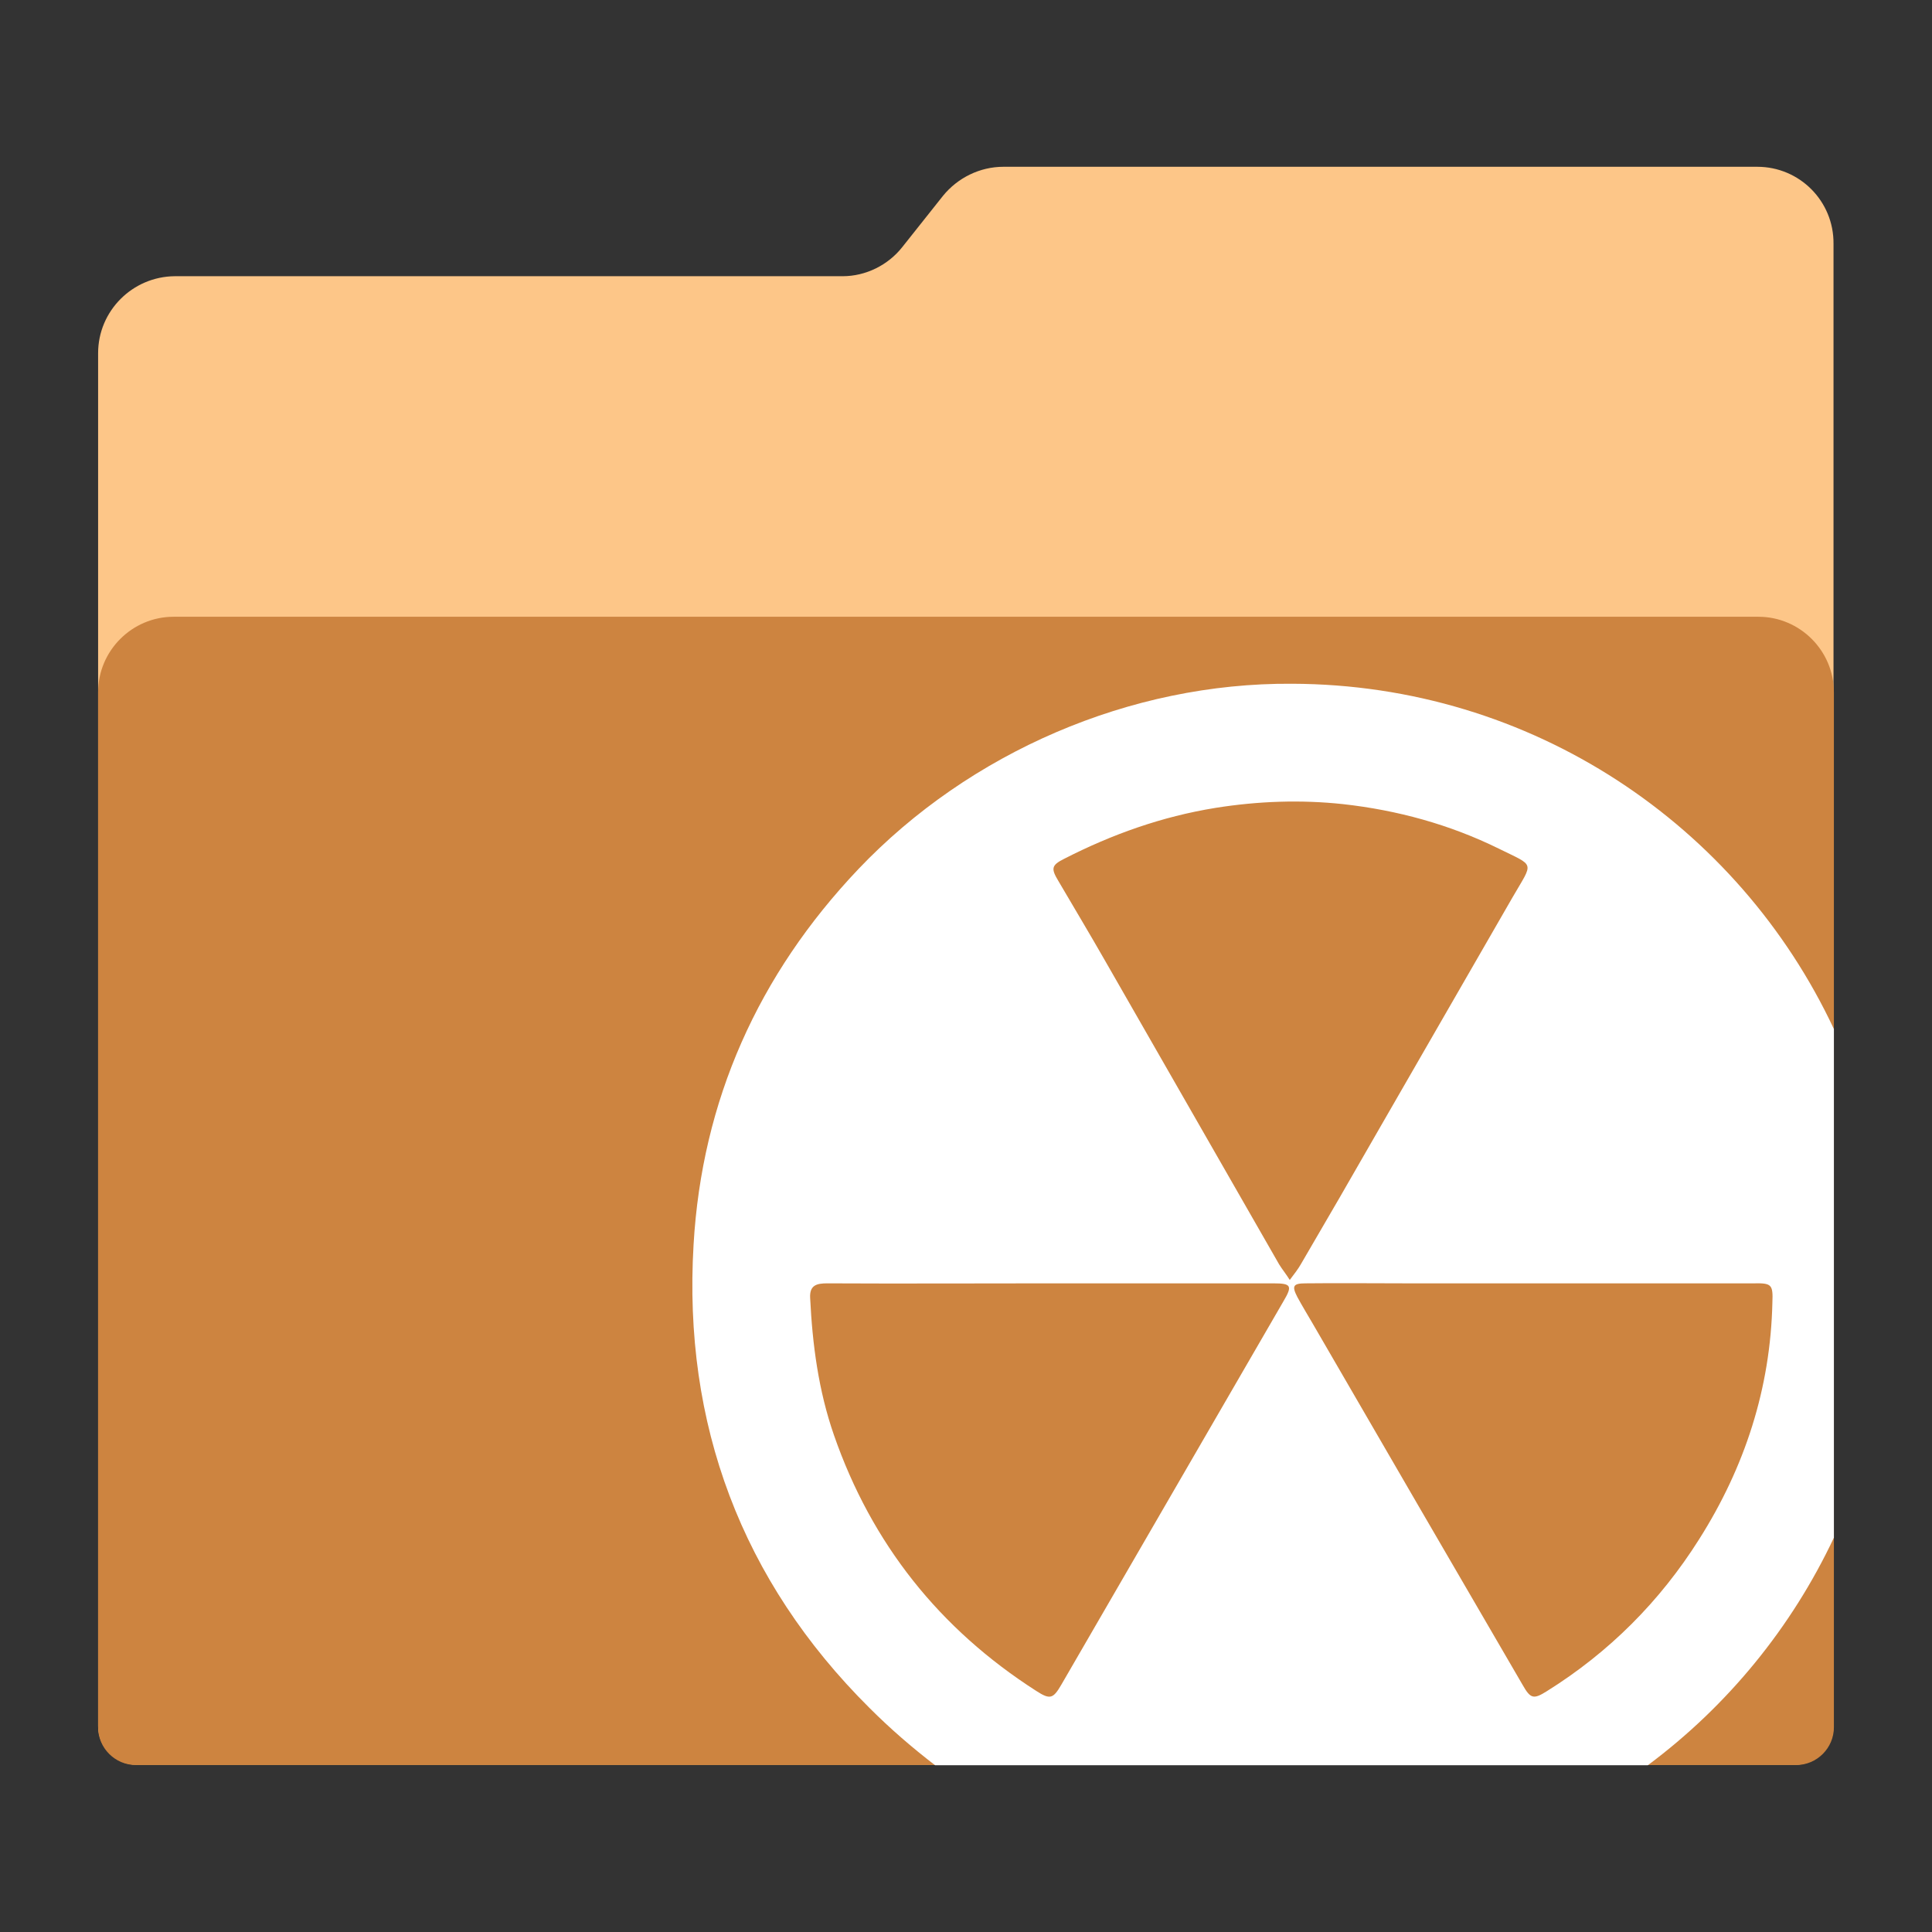 <?xml version="1.0" encoding="utf-8"?>
<!-- Generator: Adobe Illustrator 18.0.0, SVG Export Plug-In . SVG Version: 6.00 Build 0)  -->
<!DOCTYPE svg PUBLIC "-//W3C//DTD SVG 1.1//EN" "http://www.w3.org/Graphics/SVG/1.1/DTD/svg11.dtd">
<svg version="1.1"
	 id="Layer_2" xmlns:cc="http://creativecommons.org/ns#" xmlns:svg="http://www.w3.org/2000/svg" xmlns:rdf="http://www.w3.org/1999/02/22-rdf-syntax-ns#" xmlns:dc="http://purl.org/dc/elements/1.1/"
	 xmlns="http://www.w3.org/2000/svg" xmlns:xlink="http://www.w3.org/1999/xlink" x="0px" y="0px" viewBox="0 0 1024 1024"
	 enable-background="new 0 0 1024 1024" xml:space="preserve">
<rect x="0" y="0" width="1024" height="1024" fill="#333333" stroke="none"/>
<path id="path3" fill="#fdc688" d="M931.4,88.4H531.8c-12.4,0-24.2,5.8-32,15.4L478.2,131c-7.6,9.6-19.4,15.4-31.6,15.4h-354
	C70.2,146.6,52,164.8,52,187.2v727.6c0,11.4,9.2,20.6,20.6,20.6h878.6c11.4,0,20.6-9.2,20.6-20.6V146.6v-17.4
	C972,106.6,953.8,88.4,931.4,88.4z"/>
<path id="path11" fill="#cd8440" d="M952,935.5H72c-11,0-20-9-20-20V366.9c0-22,18-40,40-40h840c22,0,40,18,40,40v548.6
	C972,926.5,963,935.5,952,935.5z"/>
<g id="g13">
	<path id="path15" fill="#FFFFFF" d="M684.8,362.4c-85.8-0.6-171,36.4-229.8,98.2c-53.2,56-83,122.8-87.4,199.2
		c-5.6,94.8,25.4,178,93.2,245.4c11.2,11.2,22.8,21.2,34.8,30.4h377.8c42.2-31.4,76.2-73,98.6-120.6V545.4
		C921.4,437.4,812,362.8,684.8,362.4z M680.2,689.8c-39.2,67.6-78.4,135.4-117.6,203c-4.4,7.6-6,8.2-13.4,3.4
		C498,863.4,462,818.2,442,760.6c-8.2-23.6-11.4-48-12.6-72.6c-0.4-6.8,3.4-7.8,9-7.8c39.4,0.2,78.8,0,118.2,0
		c39.4,0,78.8,0,118.2,0C684.4,680.2,685.2,681.4,680.2,689.8z M678,670.2c-30.8-53.8-61.6-107.4-92.4-161.2c-8-14-16.4-28-24.6-42
		c-4-6.6-3.8-8.4,3-11.8c25.4-13,51.8-22.4,80.2-27c22.6-3.6,45.2-4.4,67.6-2c28.8,3.2,56.6,10.8,82.6,23.6
		c19.4,9.6,18.4,6.6,7.4,25.6c-23.8,41.2-47.4,82.4-71.2,123.6c-13.6,23.8-27.4,47.6-41.2,71.2c-1.4,2.4-3.2,4.8-5.8,8.2
		C681.6,675.2,679.6,672.8,678,670.2z M939.4,690.4c-1,45.4-14.6,87.2-38.8,125.4c-20.8,33-47.8,60-80.8,80.6c-7,4.4-8.6,4-12.8-3.4
		c-37.2-63.8-74.2-127.6-111.2-191.4c-2.8-4.8-5.6-9.4-8.2-14.2c-3-5.8-2.2-7.2,4.4-7.2c17.6-0.2,35.2,0,52.8,0c22.6,0,45.4,0,68,0
		c38.8,0,77.8,0,116.6,0C939,680,939.8,680.8,939.4,690.4z"/>
</g>
</svg>
